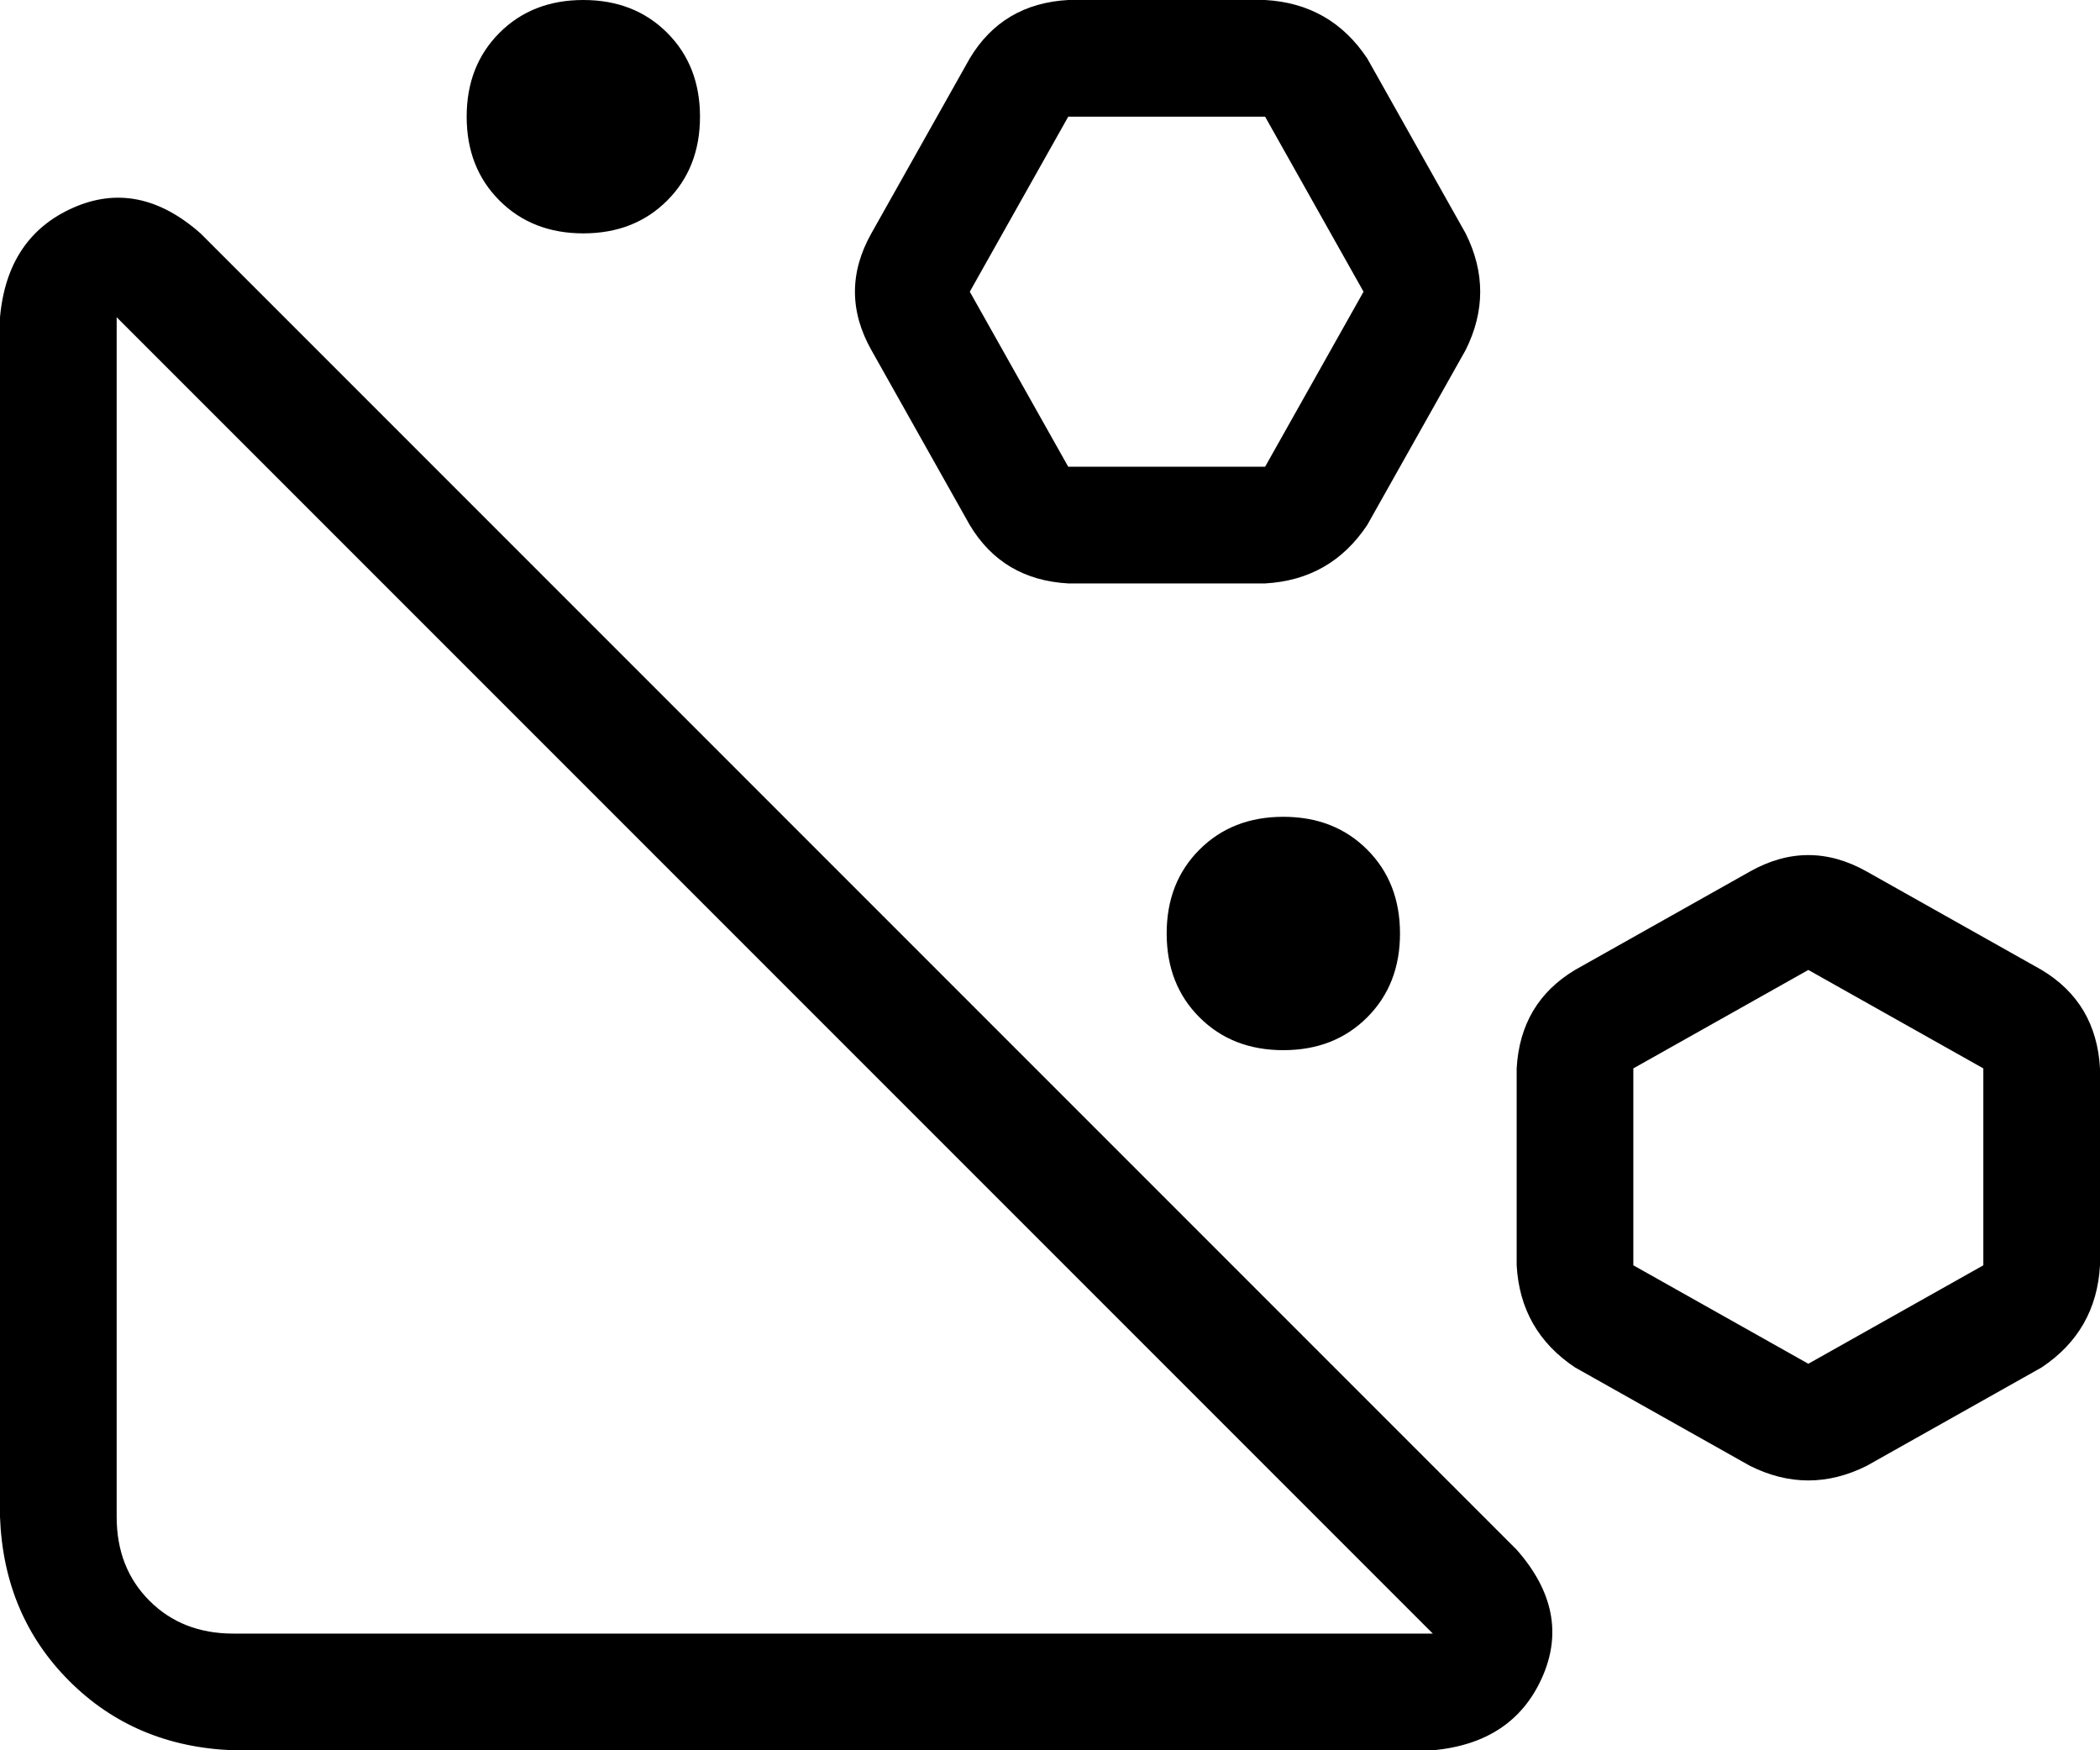 <svg xmlns="http://www.w3.org/2000/svg" viewBox="0 0 576 480">
    <path d="M 239 96 Q 230 80 239 64 L 266 16 Q 275 1 293 0 L 347 0 Q 365 1 375 16 L 402 64 Q 410 80 402 96 L 375 144 Q 365 159 347 160 L 293 160 Q 275 159 266 144 L 239 96 L 239 96 Z M 293 32 L 266 80 L 293 128 L 347 128 L 374 80 L 347 32 L 293 32 L 293 32 Z M 32 87 L 32 416 Q 32 430 41 439 Q 50 448 64 448 L 393 448 L 32 87 L 32 87 Z M 0 87 Q 2 65 20 57 L 20 57 Q 38 49 55 64 L 416 425 Q 431 442 423 460 Q 415 478 393 480 L 64 480 Q 37 479 19 461 Q 1 443 0 416 L 0 87 L 0 87 Z M 432 375 Q 417 365 416 347 L 416 293 Q 417 275 432 266 L 480 239 Q 496 230 512 239 L 560 266 Q 575 275 576 293 L 576 347 Q 575 365 560 375 L 512 402 Q 496 410 480 402 L 432 375 L 432 375 Z M 496 374 L 544 347 L 544 293 L 496 266 L 448 293 L 448 347 L 496 374 L 496 374 Z M 128 32 Q 128 18 137 9 L 137 9 Q 146 0 160 0 Q 174 0 183 9 Q 192 18 192 32 Q 192 46 183 55 Q 174 64 160 64 Q 146 64 137 55 Q 128 46 128 32 L 128 32 Z M 352 224 Q 366 224 375 233 L 375 233 Q 384 242 384 256 Q 384 270 375 279 Q 366 288 352 288 Q 338 288 329 279 Q 320 270 320 256 Q 320 242 329 233 Q 338 224 352 224 L 352 224 Z"/>
</svg>
